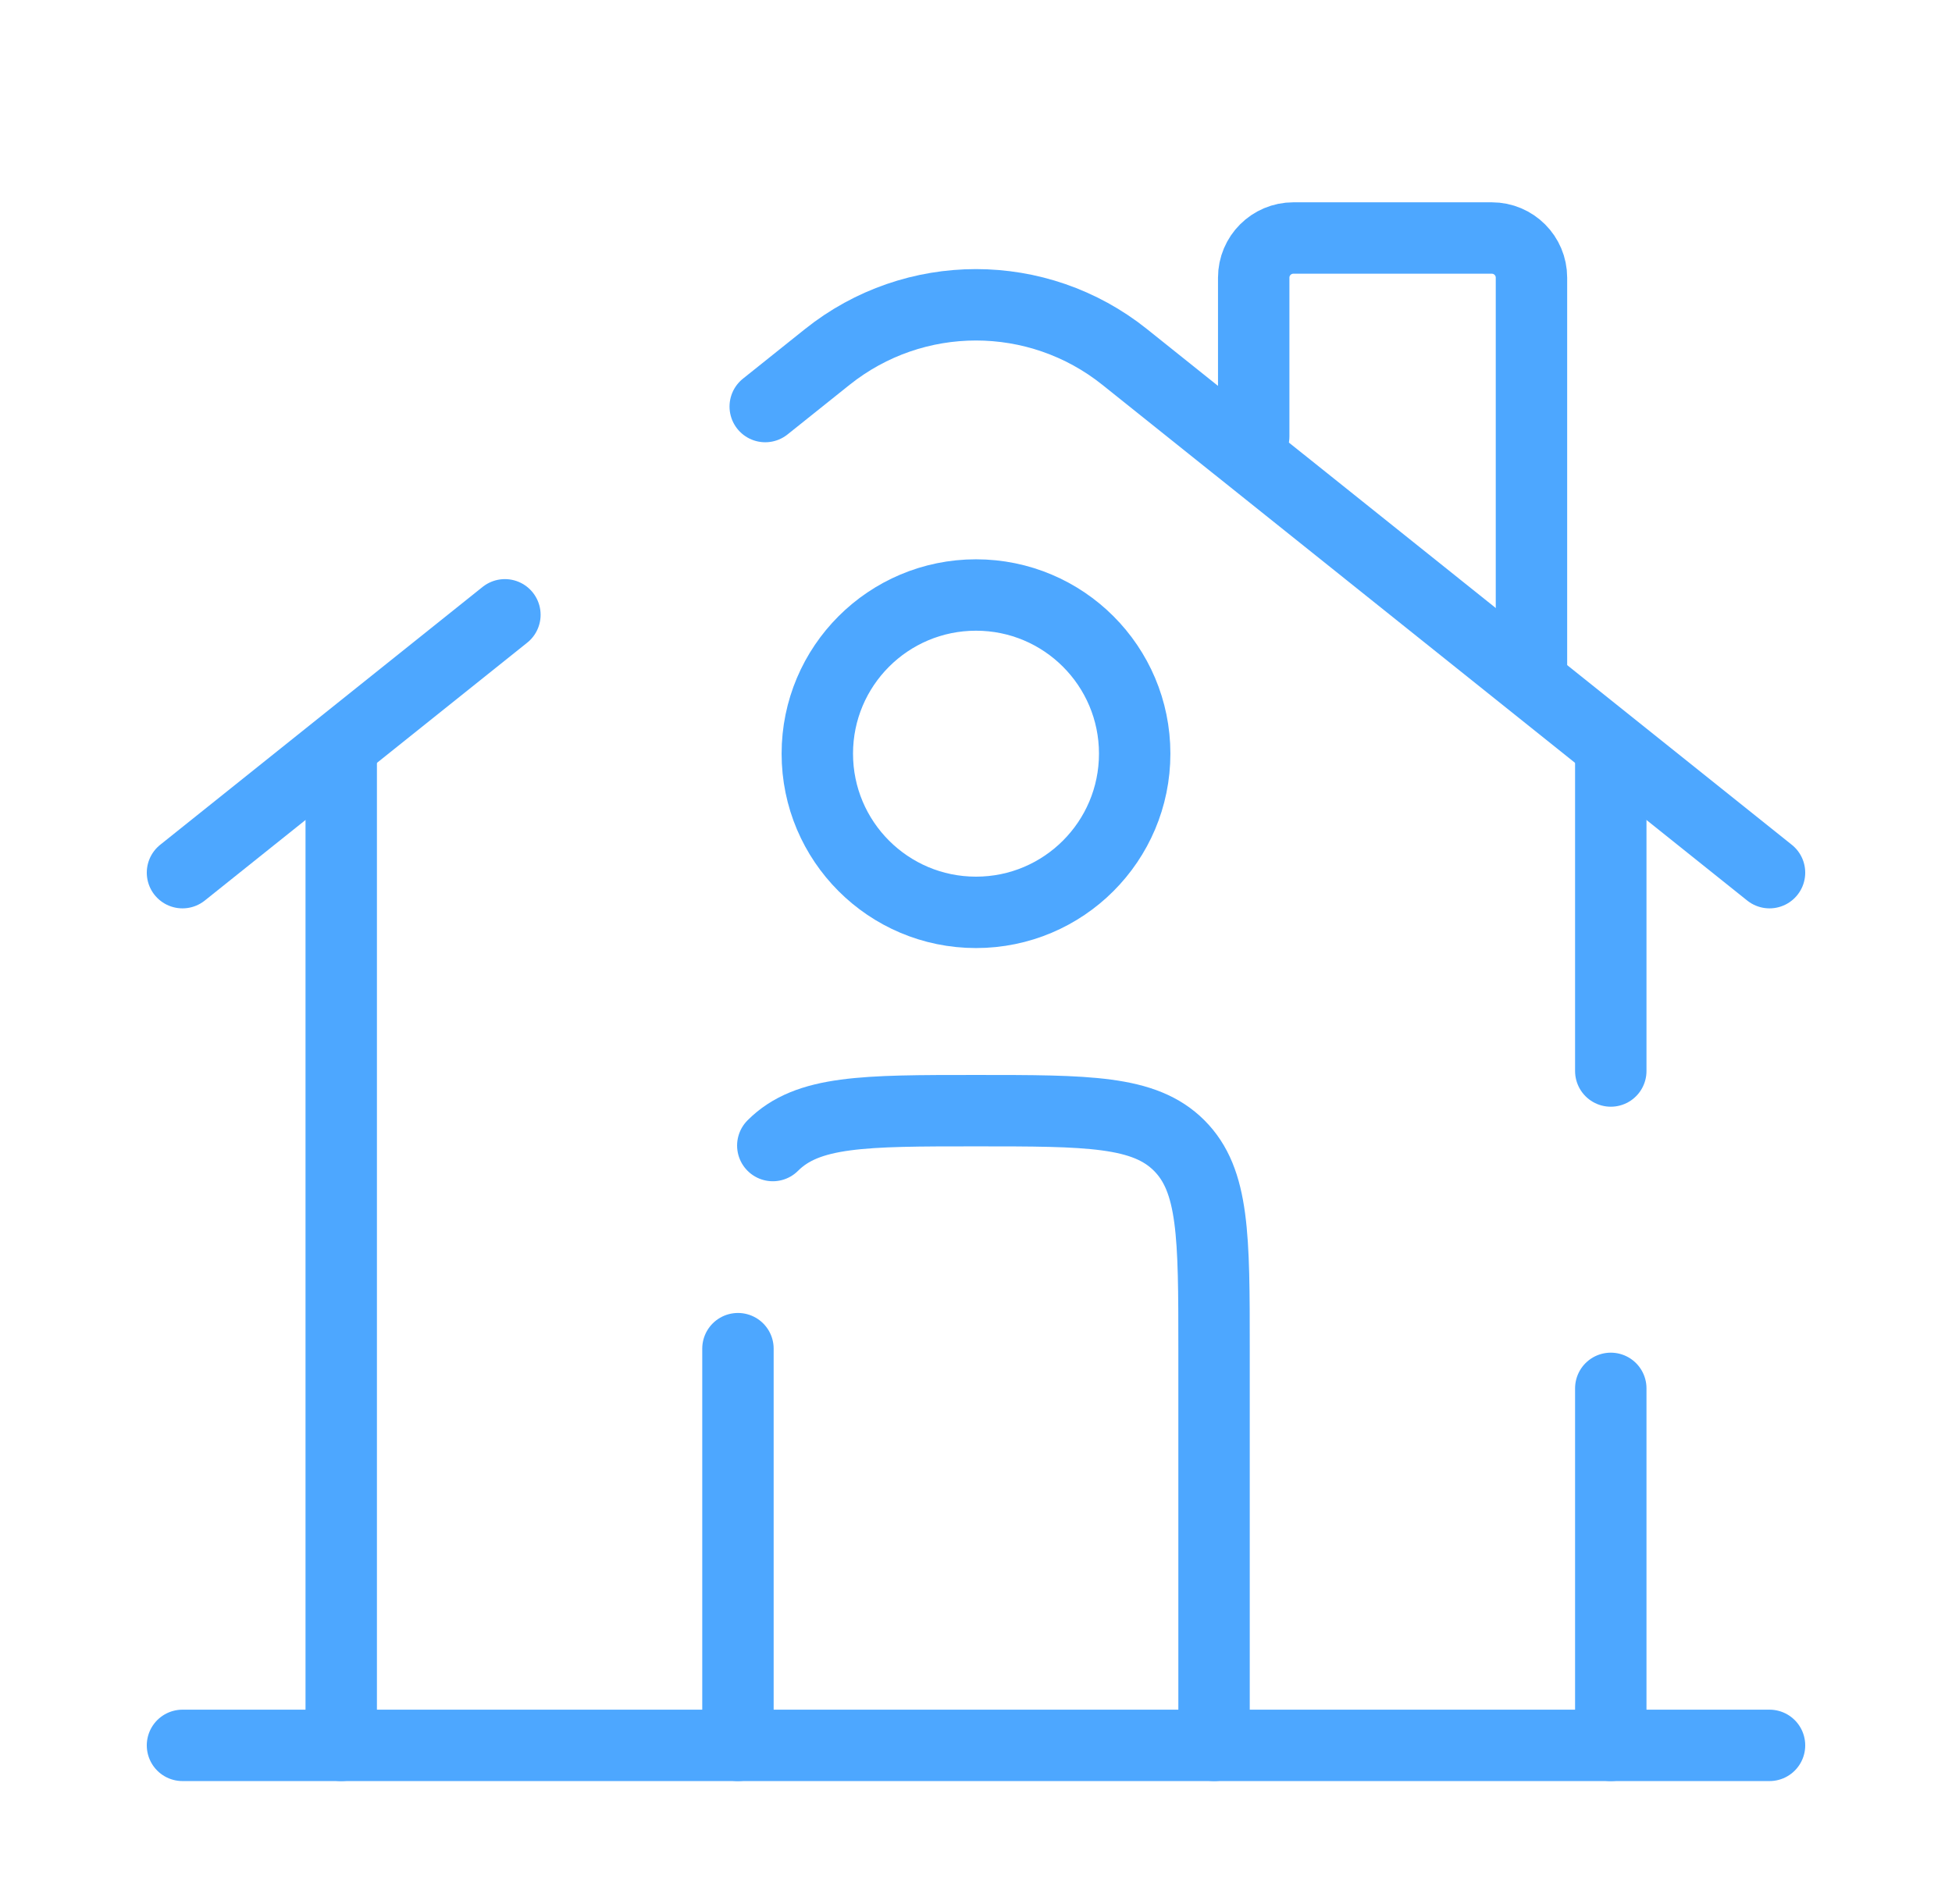 <svg width="41" height="40" viewBox="0 0 41 40" fill="none" xmlns="http://www.w3.org/2000/svg">
<path d="M37.167 36.667L3.833 36.667" stroke="#4DA7FF" stroke-width="1.5" stroke-linecap="round"/>
<path d="M3.833 18.333L10.605 12.916M37.167 18.333L23.623 7.499C21.797 6.038 19.203 6.038 17.376 7.499L16.073 8.541" stroke="#4DA7FF" stroke-width="1.5" stroke-linecap="round"/>
<path d="M26.333 9.167V5.833C26.333 5.373 26.706 5 27.167 5H31.333C31.794 5 32.167 5.373 32.167 5.833V14.167" stroke="#4DA7FF" stroke-width="1.5" stroke-linecap="round"/>
<path d="M7.167 36.667V15.833" stroke="#4DA7FF" stroke-width="1.5" stroke-linecap="round"/>
<path d="M33.833 15.833V22.5M33.833 36.667V29.167" stroke="#4DA7FF" stroke-width="1.5" stroke-linecap="round"/>
<path d="M25.5 36.667V28.333C25.5 25.976 25.5 24.798 24.768 24.066C24.035 23.333 22.857 23.333 20.5 23.333C18.143 23.333 16.965 23.333 16.232 24.066M15.5 36.667V28.333" stroke="#4DA7FF" stroke-width="1.5" stroke-linecap="round" stroke-linejoin="round"/>
<path d="M23.833 15.833C23.833 17.674 22.341 19.167 20.5 19.167C18.659 19.167 17.167 17.674 17.167 15.833C17.167 13.992 18.659 12.5 20.5 12.5C22.341 12.5 23.833 13.992 23.833 15.833Z" stroke="#4DA7FF" stroke-width="1.5"/>
</svg>
